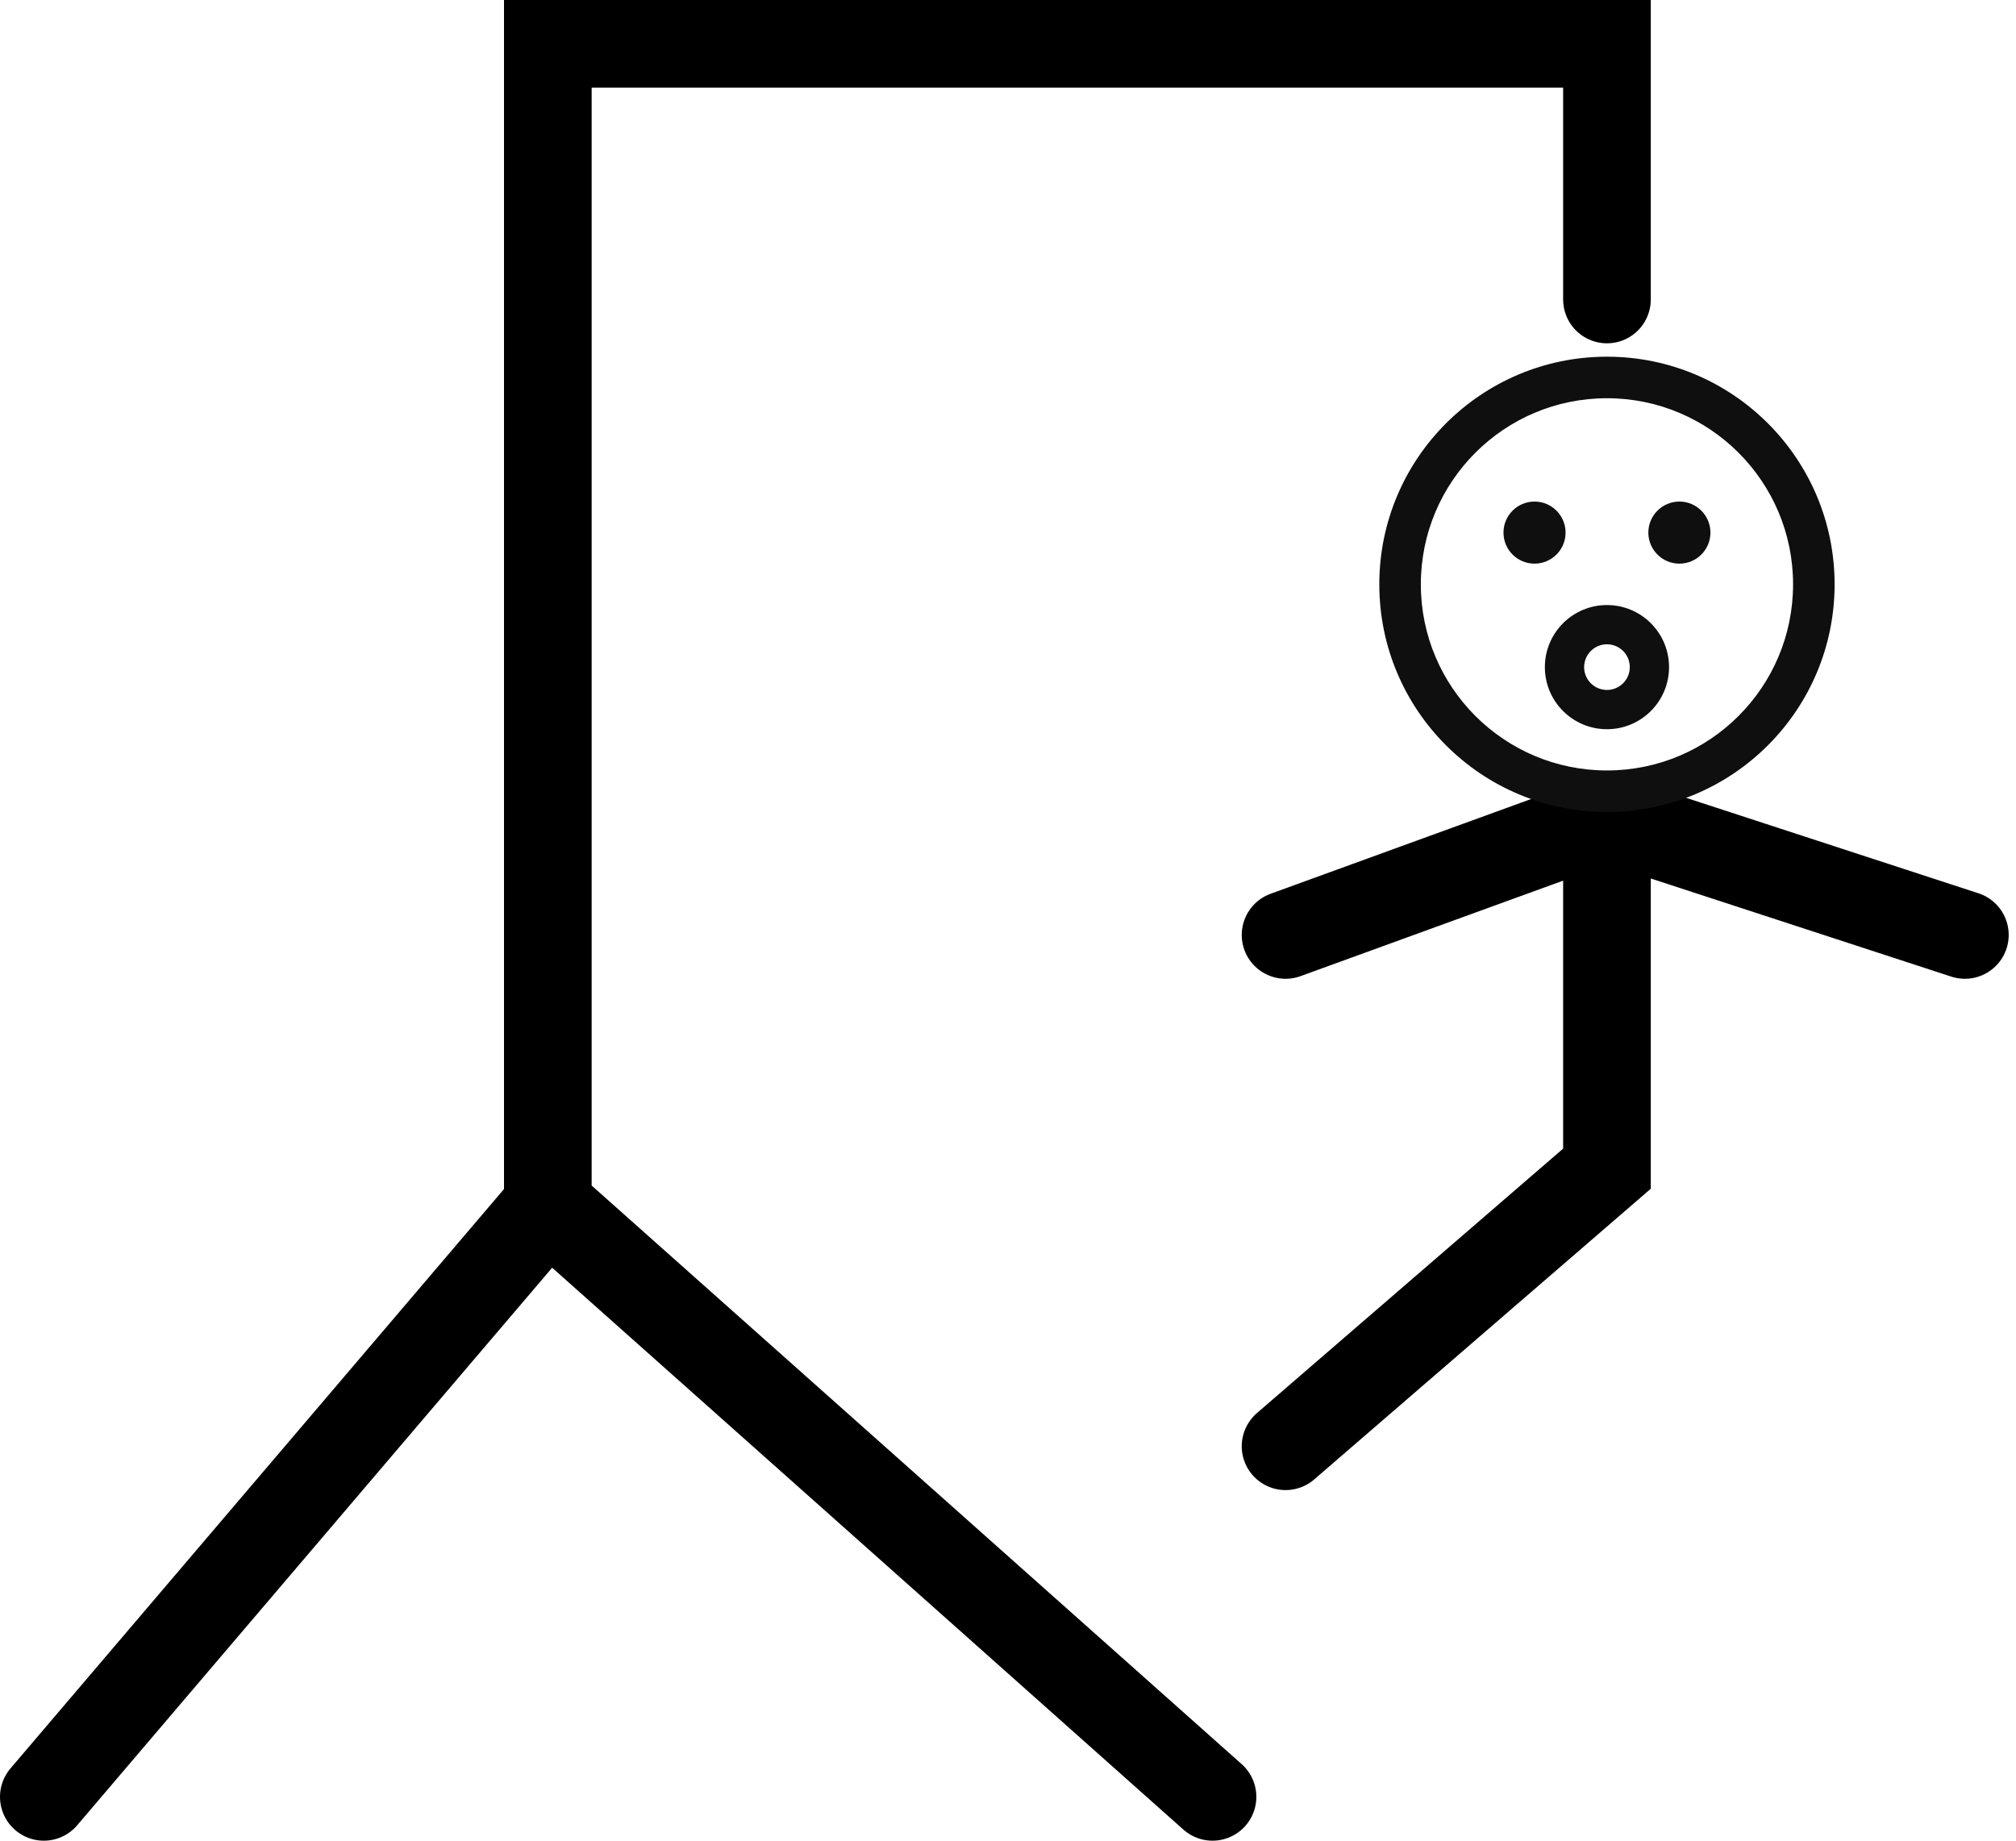 <svg width="138" height="126" viewBox="0 0 138 126" fill="none" xmlns="http://www.w3.org/2000/svg">
<path d="M110 20.5V3H37.5V82.5M37.5 82.5L3 123M37.5 82.5L83 123M110 56V80L88 99M110 56L134.5 64M110 56L88 64" stroke="black" stroke-width="6" stroke-linecap="round"/>
<path fill-rule="evenodd" clip-rule="evenodd" d="M110 49.917C112.347 49.917 114.25 48.014 114.25 45.667C114.25 43.319 112.347 41.417 110 41.417C107.653 41.417 105.75 43.319 105.75 45.667C105.75 48.014 107.653 49.917 110 49.917ZM110 47.229C109.137 47.229 108.437 46.53 108.437 45.667C108.437 44.804 109.137 44.104 110 44.104C110.863 44.104 111.563 44.804 111.563 45.667C111.563 46.53 110.863 47.229 110 47.229Z" fill="#0F0F0F"/>
<path d="M107.167 36.458C107.167 37.632 106.215 38.583 105.042 38.583C103.868 38.583 102.917 37.632 102.917 36.458C102.917 35.285 103.868 34.333 105.042 34.333C106.215 34.333 107.167 35.285 107.167 36.458Z" fill="#0F0F0F"/>
<path d="M114.958 38.583C116.132 38.583 117.083 37.632 117.083 36.458C117.083 35.285 116.132 34.333 114.958 34.333C113.785 34.333 112.833 35.285 112.833 36.458C112.833 37.632 113.785 38.583 114.958 38.583Z" fill="#0F0F0F"/>
<path fill-rule="evenodd" clip-rule="evenodd" d="M110 55.583C118.606 55.583 125.583 48.606 125.583 40C125.583 31.394 118.606 24.417 110 24.417C101.394 24.417 94.417 31.394 94.417 40C94.417 48.606 101.394 55.583 110 55.583ZM110 52.74C102.964 52.74 97.26 47.036 97.26 40C97.26 32.964 102.964 27.26 110 27.26C117.036 27.26 122.74 32.964 122.74 40C122.74 47.036 117.036 52.74 110 52.74Z" fill="#0F0F0F"/>
</svg>
